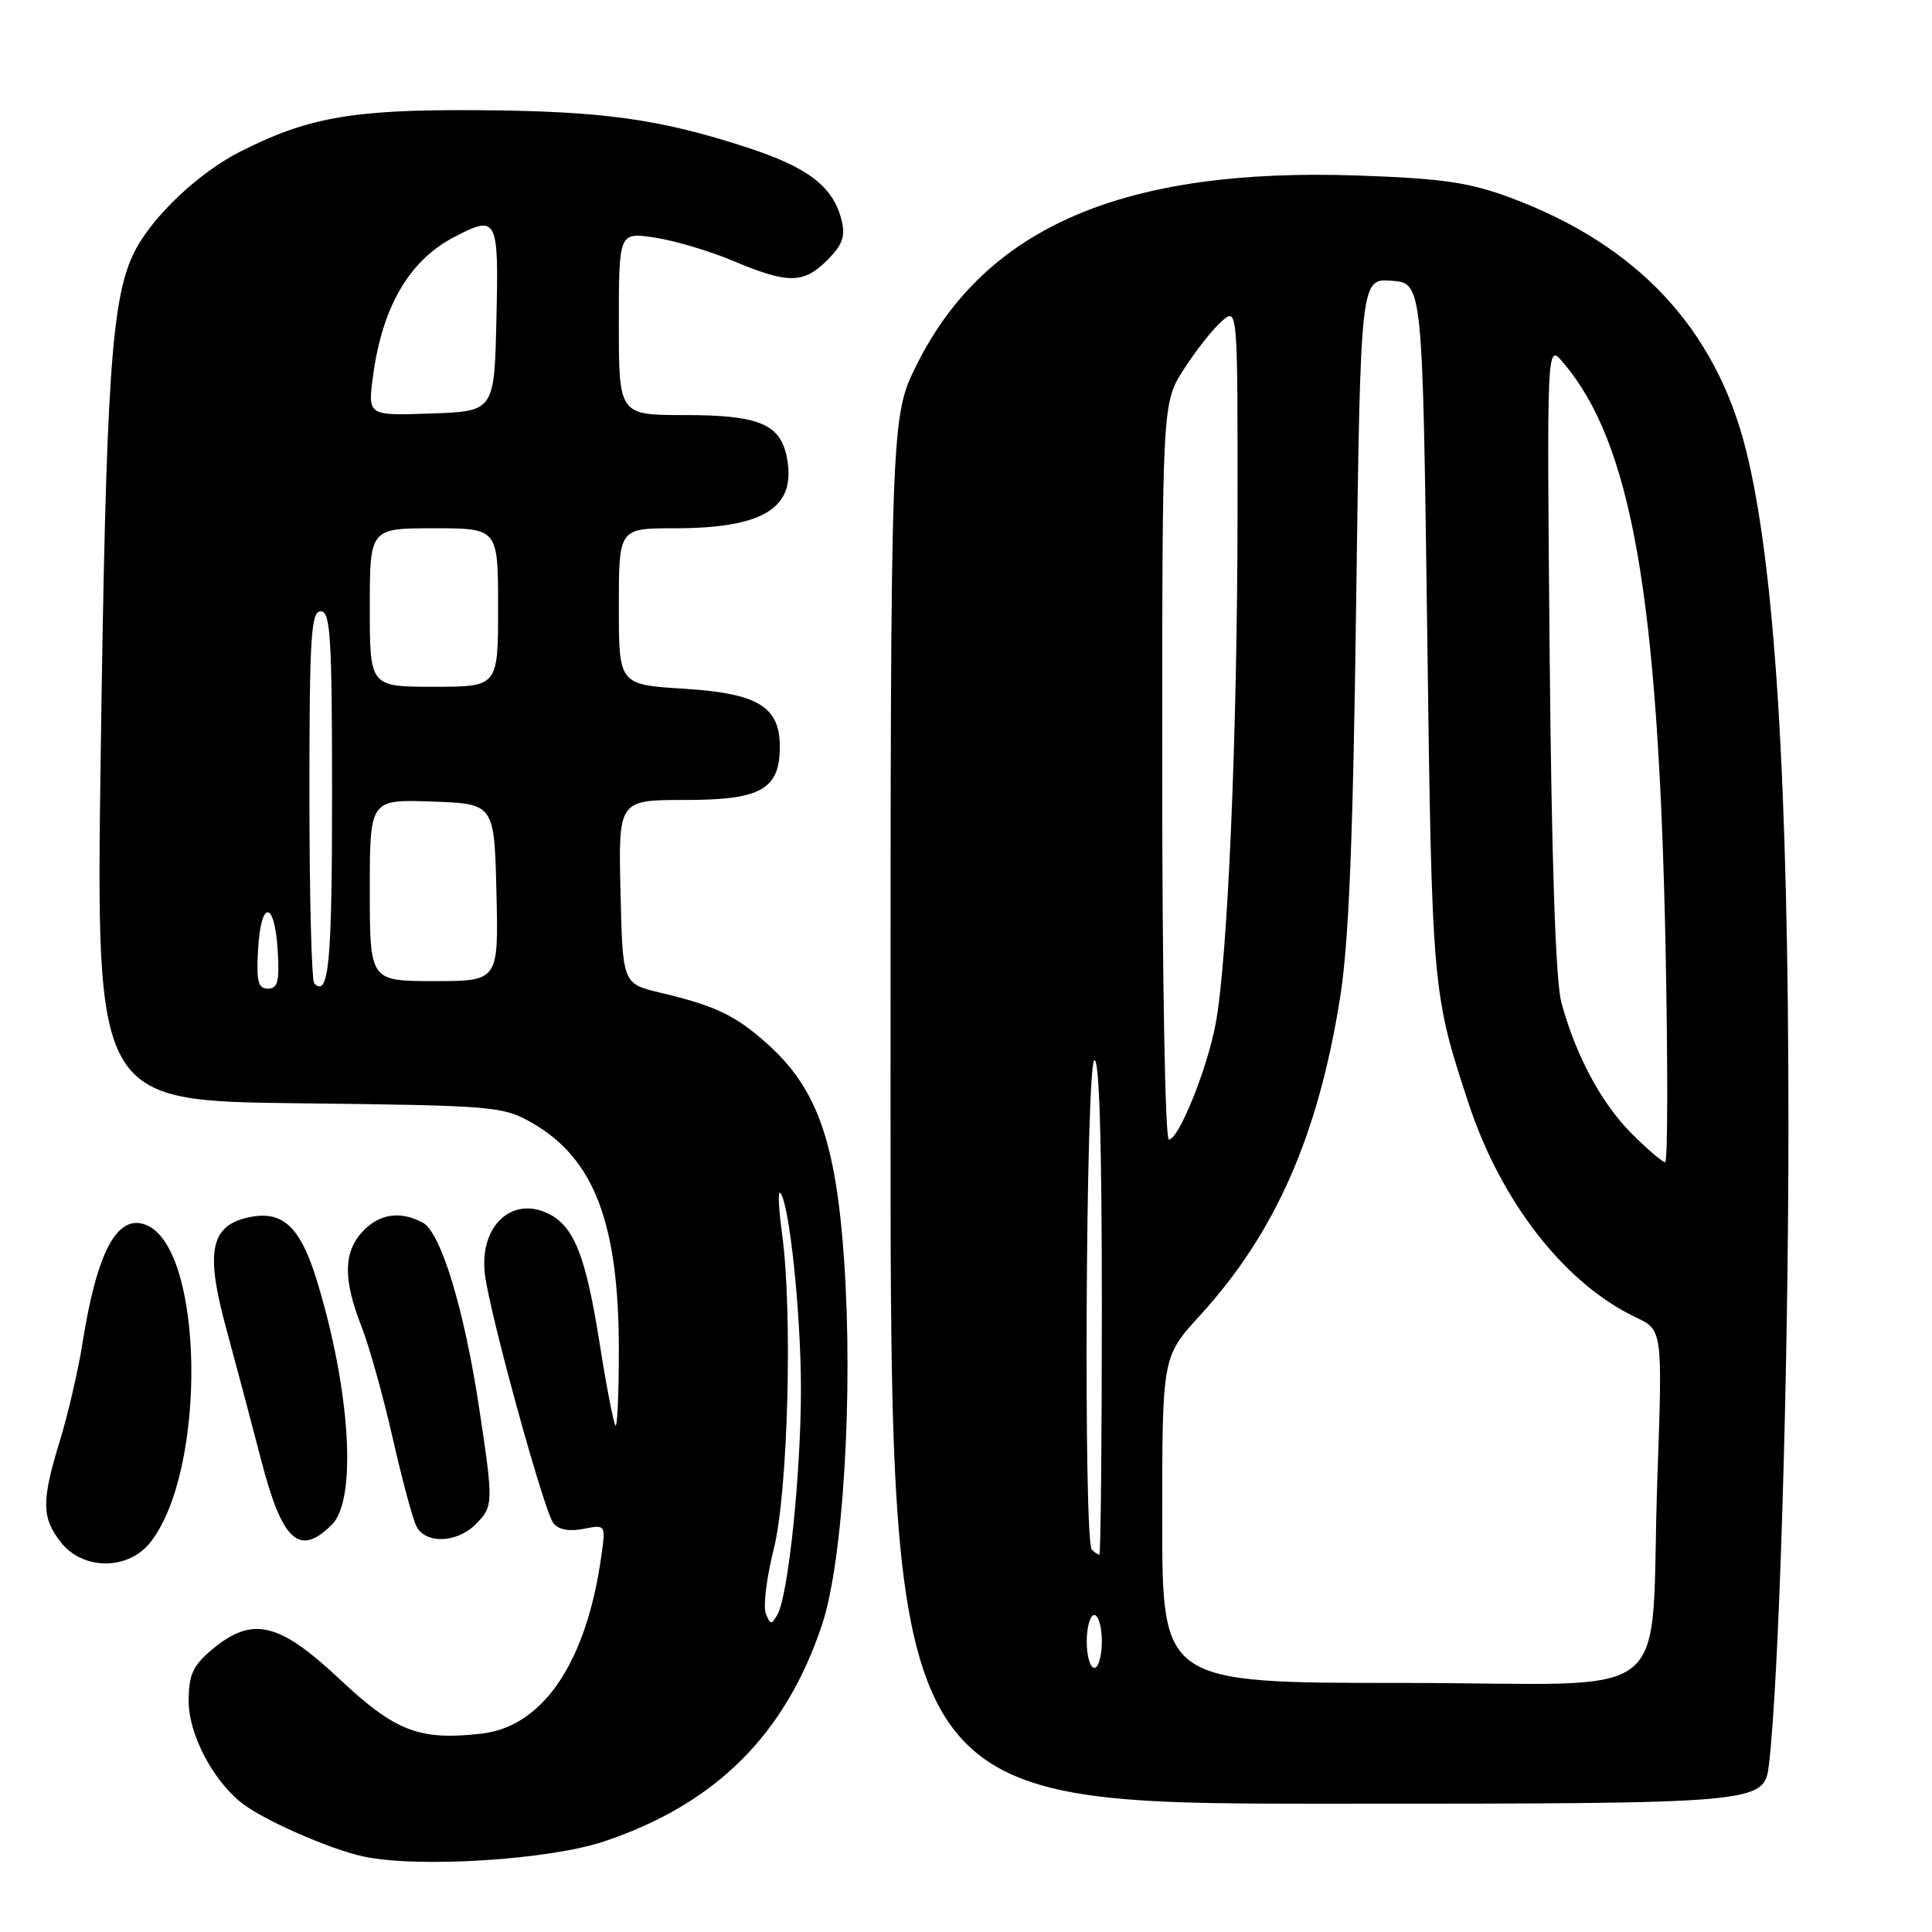 <?xml version="1.0" encoding="UTF-8" standalone="no"?>
<!DOCTYPE svg PUBLIC "-//W3C//DTD SVG 1.1//EN" "http://www.w3.org/Graphics/SVG/1.1/DTD/svg11.dtd" >
<svg xmlns="http://www.w3.org/2000/svg" xmlns:xlink="http://www.w3.org/1999/xlink" version="1.1" viewBox="0 0 256 256">
 <g >
 <path fill="currentColor"
d=" M 80.04 244.00 C 94.82 239.04 104.05 229.87 108.92 215.30 C 111.72 206.91 113.07 184.65 111.85 167.00 C 110.77 151.35 108.29 144.30 101.81 138.44 C 97.48 134.54 94.91 133.30 87.50 131.54 C 82.50 130.35 82.50 130.35 82.22 118.18 C 81.94 106.00 81.94 106.00 90.81 106.00 C 100.84 106.00 103.33 104.59 103.33 98.93 C 103.33 93.63 100.42 91.87 90.62 91.26 C 82.00 90.72 82.00 90.72 82.00 80.36 C 82.00 70.00 82.00 70.00 89.35 70.00 C 101.23 70.00 105.54 67.30 104.27 60.65 C 103.42 56.19 100.57 55.00 90.78 55.00 C 82.00 55.00 82.00 55.00 82.00 42.89 C 82.00 30.77 82.00 30.77 86.75 31.48 C 89.36 31.87 94.07 33.27 97.22 34.60 C 104.46 37.64 106.48 37.61 109.64 34.45 C 111.63 32.46 112.04 31.31 111.52 29.20 C 110.42 24.75 107.13 22.21 99.11 19.58 C 87.37 15.74 79.82 14.70 63.00 14.60 C 46.73 14.50 40.70 15.56 31.74 20.14 C 26.31 22.90 20.19 28.70 17.85 33.30 C 14.76 39.36 14.05 49.76 13.35 99.69 C 12.70 145.88 12.70 145.88 39.60 146.19 C 65.56 146.49 66.64 146.58 70.52 148.80 C 78.73 153.51 82.00 162.08 82.00 178.88 C 82.00 184.63 81.80 189.13 81.56 188.89 C 81.31 188.65 80.36 183.73 79.45 177.97 C 77.65 166.62 76.13 162.67 72.90 160.94 C 67.90 158.27 63.40 162.47 64.27 168.99 C 65.02 174.59 72.11 200.31 73.33 201.84 C 74.00 202.69 75.45 202.96 77.33 202.58 C 80.27 202.00 80.27 202.00 79.67 206.25 C 77.69 220.31 71.94 228.80 63.78 229.72 C 55.53 230.65 52.38 229.43 44.93 222.43 C 36.93 214.92 33.39 214.12 28.08 218.59 C 25.53 220.74 25.00 221.91 25.00 225.45 C 25.00 229.70 28.09 235.70 31.88 238.79 C 34.65 241.06 43.64 245.03 48.18 246.00 C 55.41 247.54 72.73 246.45 80.04 244.00 Z  M 234.40 233.75 C 235.73 222.57 236.97 181.99 236.98 149.50 C 236.98 103.64 235.18 74.83 231.34 59.57 C 227.31 43.54 216.96 32.46 200.18 26.21 C 194.66 24.16 191.15 23.65 180.00 23.26 C 148.99 22.17 130.63 30.02 121.50 48.27 C 118.00 55.27 118.00 55.27 118.00 147.13 C 118.00 239.00 118.00 239.00 175.88 239.00 C 233.77 239.00 233.77 239.00 234.40 233.75 Z  M 19.92 204.37 C 27.48 194.77 27.04 165.26 19.31 162.29 C 15.53 160.84 12.85 165.84 10.94 177.93 C 10.37 181.54 9.02 187.36 7.95 190.86 C 5.48 198.90 5.50 201.10 8.07 204.37 C 11.00 208.09 17.00 208.09 19.92 204.37 Z  M 44.00 202.00 C 47.34 198.66 46.41 184.00 41.94 169.53 C 39.70 162.29 37.29 160.21 32.54 161.40 C 27.89 162.57 27.26 166.06 29.93 175.86 C 31.22 180.61 33.32 188.51 34.59 193.41 C 37.40 204.28 39.66 206.34 44.00 202.00 Z  M 63.00 202.00 C 65.39 199.61 65.40 199.23 63.50 186.63 C 61.52 173.50 58.42 163.30 56.03 162.01 C 53.03 160.41 50.25 160.82 48.04 163.19 C 45.50 165.91 45.46 169.54 47.88 175.71 C 48.91 178.35 50.78 185.00 52.02 190.50 C 53.27 196.00 54.69 201.29 55.18 202.25 C 56.38 204.60 60.53 204.47 63.00 202.00 Z  M 101.47 213.79 C 101.11 212.84 101.58 209.02 102.52 205.29 C 104.42 197.74 105.05 173.88 103.63 163.50 C 103.18 160.20 103.06 157.75 103.38 158.06 C 104.57 159.22 106.12 173.89 106.13 184.00 C 106.13 195.27 104.46 211.36 103.02 213.93 C 102.23 215.33 102.06 215.32 101.47 213.79 Z  M 34.20 125.75 C 34.58 119.14 36.40 119.30 36.80 125.99 C 37.05 130.05 36.80 131.00 35.50 131.00 C 34.19 131.00 33.95 130.03 34.20 125.75 Z  M 41.64 130.31 C 41.29 129.95 41.00 118.72 41.00 105.33 C 41.00 84.37 41.21 81.00 42.50 81.00 C 43.79 81.00 44.00 84.38 44.00 105.44 C 44.00 127.62 43.56 132.23 41.64 130.31 Z  M 49.00 117.96 C 49.00 105.92 49.00 105.92 57.25 106.21 C 65.50 106.50 65.50 106.50 65.78 118.25 C 66.06 130.00 66.06 130.00 57.53 130.00 C 49.00 130.00 49.00 130.00 49.00 117.96 Z  M 49.00 80.50 C 49.00 70.00 49.00 70.00 57.50 70.00 C 66.00 70.00 66.00 70.00 66.00 80.50 C 66.00 91.00 66.00 91.00 57.50 91.00 C 49.00 91.00 49.00 91.00 49.00 80.50 Z  M 49.42 49.87 C 50.65 40.65 54.22 34.51 60.20 31.40 C 65.90 28.44 66.09 28.81 65.78 42.25 C 65.50 54.50 65.50 54.50 57.12 54.79 C 48.73 55.09 48.73 55.09 49.42 49.87 Z  M 154.00 201.39 C 154.00 179.78 154.00 179.78 159.00 174.31 C 168.94 163.44 174.62 150.58 177.54 132.39 C 178.73 125.01 179.28 111.62 179.70 79.70 C 180.28 36.90 180.28 36.90 184.39 37.20 C 188.50 37.50 188.50 37.50 189.11 83.50 C 189.74 131.20 189.77 131.53 194.59 146.19 C 198.89 159.26 207.36 170.10 216.75 174.55 C 220.30 176.24 220.30 176.24 219.61 195.87 C 218.53 226.61 223.02 223.00 185.87 223.00 C 154.00 223.00 154.00 223.00 154.00 201.39 Z  M 144.00 217.50 C 144.00 215.57 144.45 214.00 145.00 214.00 C 145.55 214.00 146.00 215.57 146.00 217.50 C 146.00 219.43 145.55 221.00 145.00 221.00 C 144.45 221.00 144.00 219.43 144.00 217.50 Z  M 144.67 205.33 C 143.55 204.22 143.88 141.19 145.00 140.50 C 145.66 140.09 146.00 151.16 146.00 172.94 C 146.00 191.12 145.85 206.00 145.67 206.00 C 145.48 206.00 145.03 205.70 144.67 205.33 Z  M 216.21 150.21 C 212.17 146.17 208.76 139.80 206.88 132.79 C 206.13 130.01 205.59 113.92 205.34 87.00 C 204.96 45.50 204.96 45.50 207.08 47.99 C 216.17 58.63 219.73 78.83 220.69 125.25 C 221.01 141.06 220.99 154.00 220.64 154.00 C 220.29 154.00 218.29 152.29 216.21 150.21 Z  M 154.00 102.20 C 154.00 53.39 154.00 53.39 156.85 48.95 C 158.42 46.50 160.67 43.64 161.85 42.60 C 164.00 40.69 164.00 40.69 163.98 68.10 C 163.95 97.72 162.67 127.35 161.06 135.76 C 159.90 141.81 156.17 151.00 154.88 151.00 C 154.39 151.00 154.00 129.50 154.00 102.20 Z "/>
</g>
</svg>